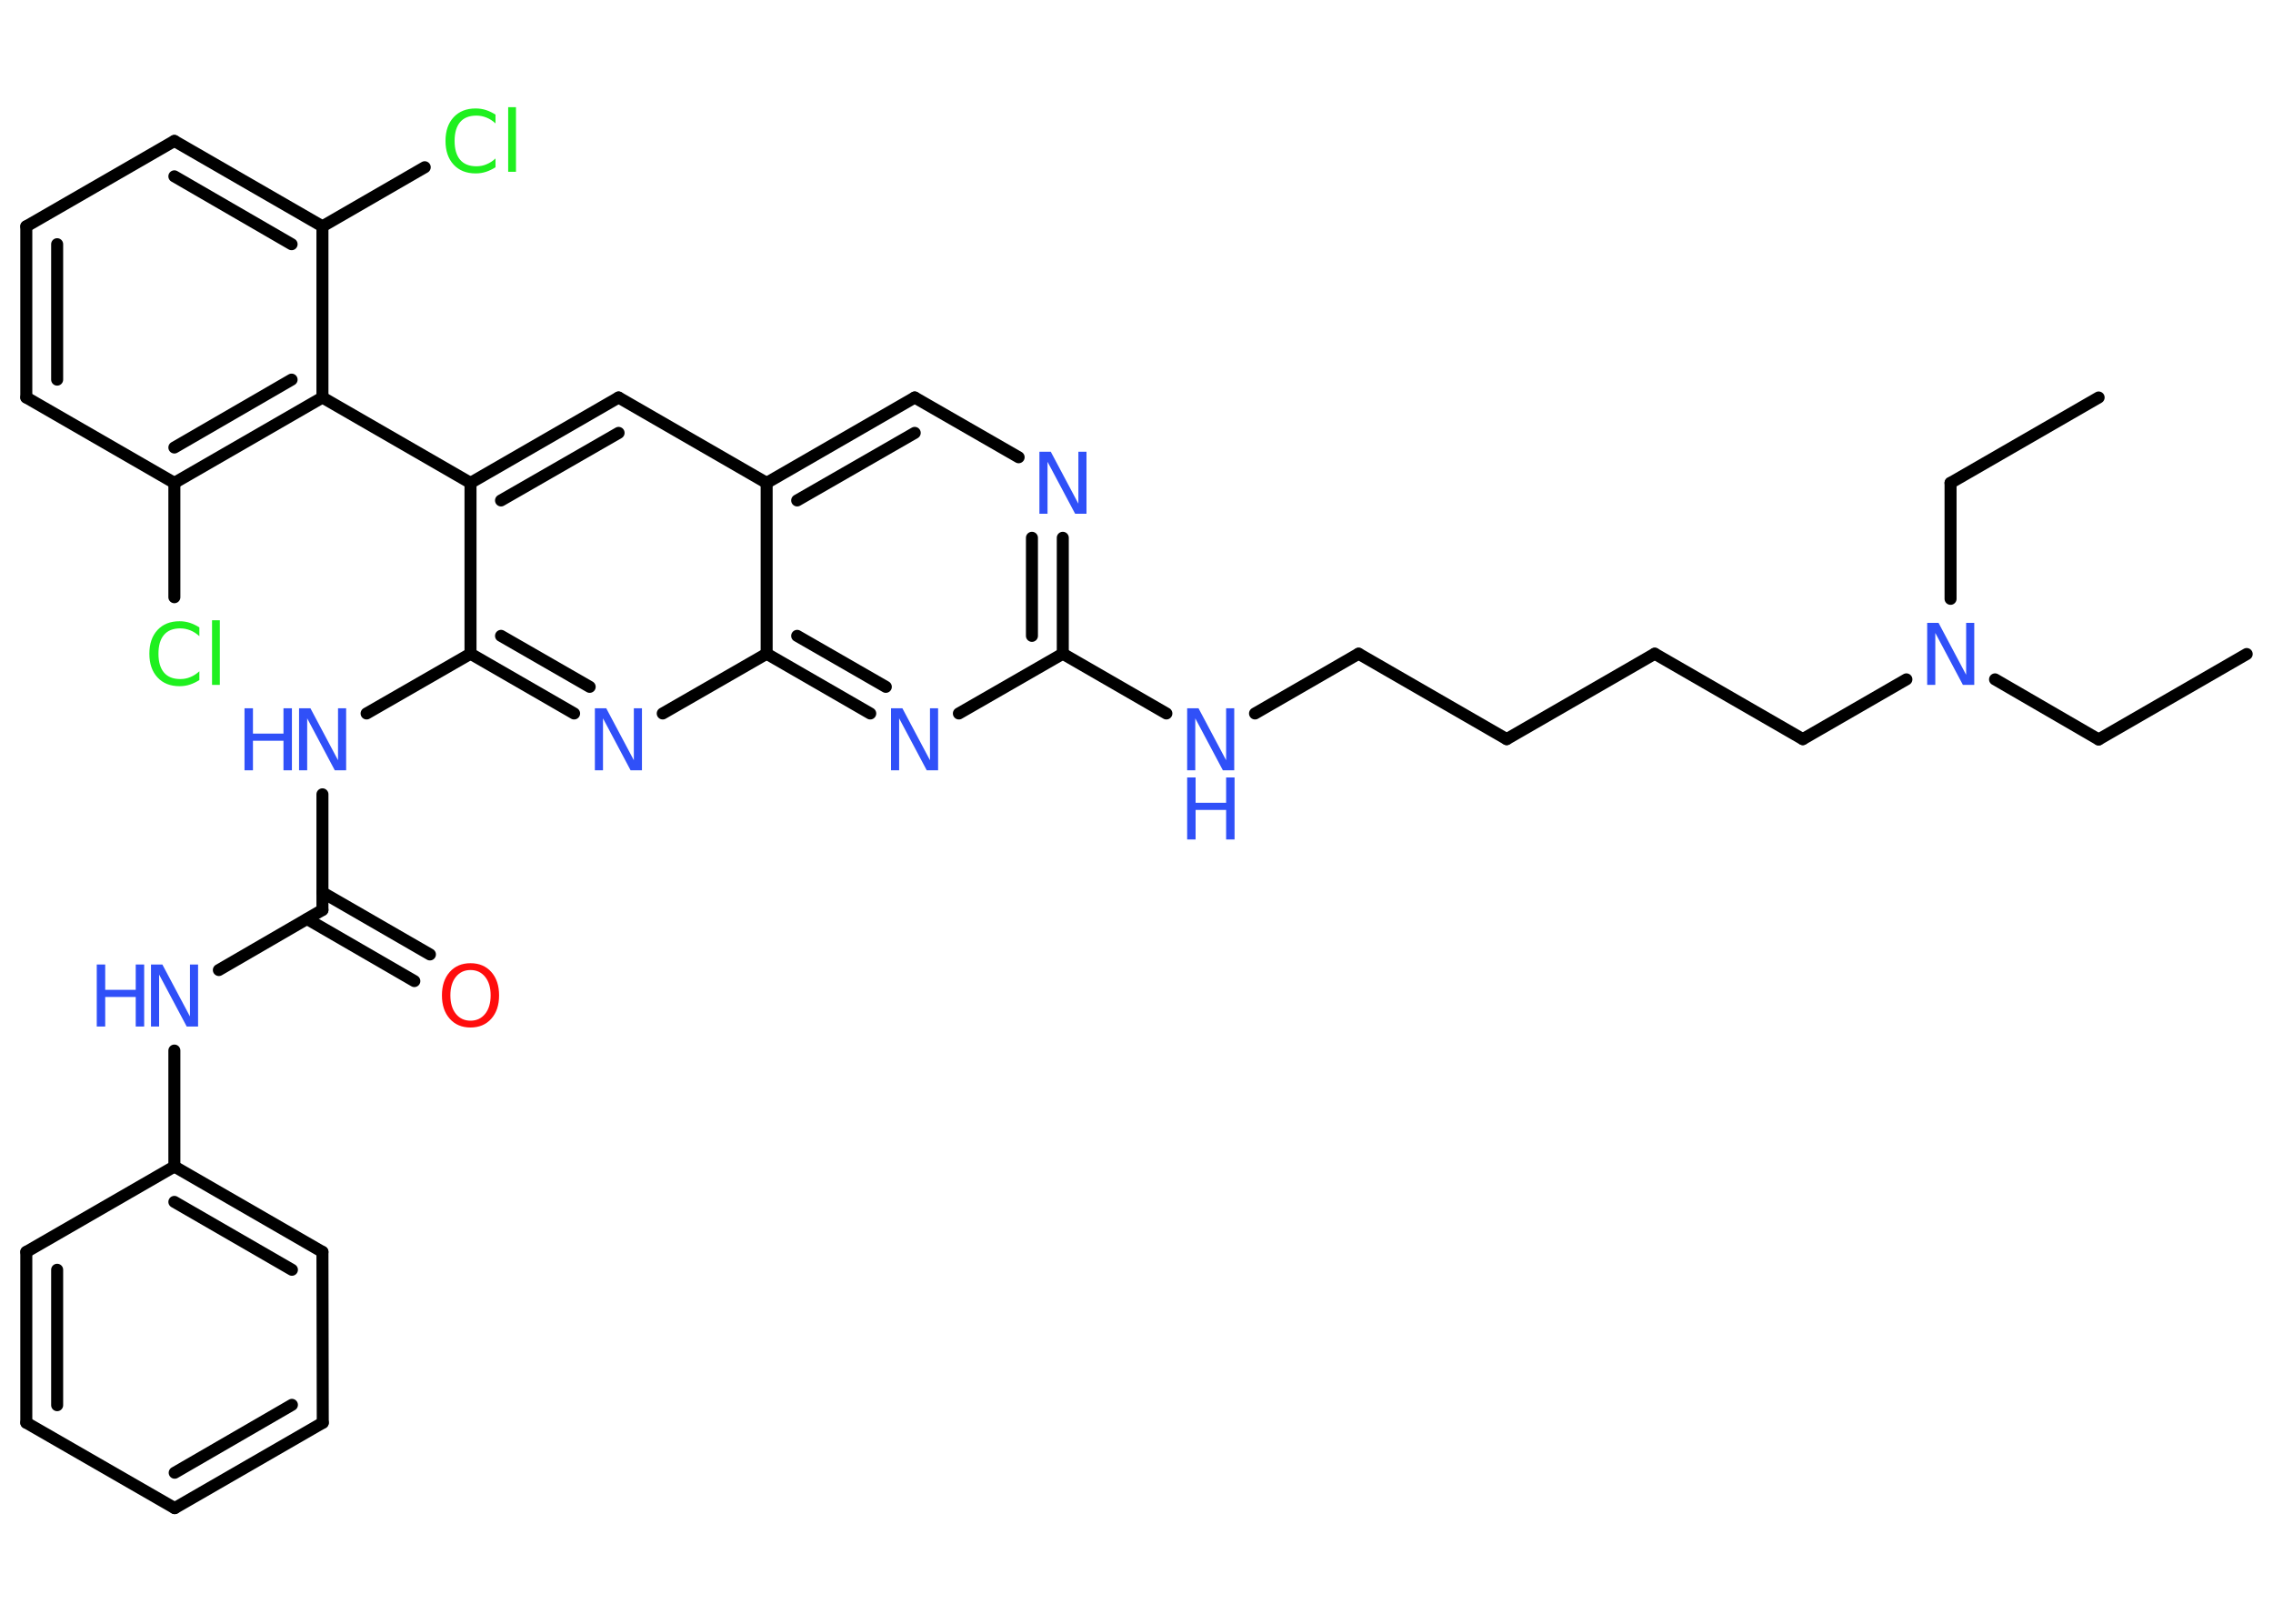 <?xml version='1.0' encoding='UTF-8'?>
<!DOCTYPE svg PUBLIC "-//W3C//DTD SVG 1.1//EN" "http://www.w3.org/Graphics/SVG/1.1/DTD/svg11.dtd">
<svg version='1.2' xmlns='http://www.w3.org/2000/svg' xmlns:xlink='http://www.w3.org/1999/xlink' width='70.0mm' height='50.0mm' viewBox='0 0 70.0 50.0'>
  <desc>Generated by the Chemistry Development Kit (http://github.com/cdk)</desc>
  <g stroke-linecap='round' stroke-linejoin='round' stroke='#000000' stroke-width='.37' fill='#3050F8'>
    <rect x='.0' y='.0' width='70.0' height='50.0' fill='#FFFFFF' stroke='none'/>
    <g id='mol1' class='mol'>
      <line id='mol1bnd1' class='bond' x1='69.19' y1='20.14' x2='64.63' y2='22.77'/>
      <line id='mol1bnd2' class='bond' x1='64.63' y1='22.77' x2='61.44' y2='20.92'/>
      <line id='mol1bnd3' class='bond' x1='60.07' y1='18.44' x2='60.07' y2='14.87'/>
      <line id='mol1bnd4' class='bond' x1='60.07' y1='14.87' x2='64.63' y2='12.24'/>
      <line id='mol1bnd5' class='bond' x1='58.71' y1='20.92' x2='55.52' y2='22.76'/>
      <line id='mol1bnd6' class='bond' x1='55.52' y1='22.76' x2='50.96' y2='20.13'/>
      <line id='mol1bnd7' class='bond' x1='50.96' y1='20.13' x2='46.4' y2='22.76'/>
      <line id='mol1bnd8' class='bond' x1='46.4' y1='22.76' x2='41.84' y2='20.13'/>
      <line id='mol1bnd9' class='bond' x1='41.84' y1='20.13' x2='38.65' y2='21.97'/>
      <line id='mol1bnd10' class='bond' x1='35.92' y1='21.97' x2='32.73' y2='20.13'/>
      <g id='mol1bnd11' class='bond'>
        <line x1='32.73' y1='20.13' x2='32.73' y2='16.56'/>
        <line x1='31.78' y1='19.58' x2='31.78' y2='16.56'/>
      </g>
      <line id='mol1bnd12' class='bond' x1='31.37' y1='14.08' x2='28.17' y2='12.24'/>
      <g id='mol1bnd13' class='bond'>
        <line x1='28.17' y1='12.24' x2='23.61' y2='14.87'/>
        <line x1='28.17' y1='13.33' x2='24.55' y2='15.41'/>
      </g>
      <line id='mol1bnd14' class='bond' x1='23.61' y1='14.87' x2='19.05' y2='12.24'/>
      <g id='mol1bnd15' class='bond'>
        <line x1='19.05' y1='12.24' x2='14.49' y2='14.87'/>
        <line x1='19.05' y1='13.33' x2='15.43' y2='15.41'/>
      </g>
      <line id='mol1bnd16' class='bond' x1='14.49' y1='14.87' x2='9.93' y2='12.24'/>
      <g id='mol1bnd17' class='bond'>
        <line x1='5.37' y1='14.87' x2='9.93' y2='12.24'/>
        <line x1='5.37' y1='13.78' x2='8.98' y2='11.69'/>
      </g>
      <line id='mol1bnd18' class='bond' x1='5.37' y1='14.87' x2='5.37' y2='18.39'/>
      <line id='mol1bnd19' class='bond' x1='5.37' y1='14.87' x2='.81' y2='12.24'/>
      <g id='mol1bnd20' class='bond'>
        <line x1='.81' y1='6.97' x2='.81' y2='12.24'/>
        <line x1='1.76' y1='7.52' x2='1.76' y2='11.69'/>
      </g>
      <line id='mol1bnd21' class='bond' x1='.81' y1='6.97' x2='5.37' y2='4.34'/>
      <g id='mol1bnd22' class='bond'>
        <line x1='9.93' y1='6.97' x2='5.37' y2='4.34'/>
        <line x1='8.98' y1='7.52' x2='5.37' y2='5.43'/>
      </g>
      <line id='mol1bnd23' class='bond' x1='9.93' y1='12.24' x2='9.93' y2='6.97'/>
      <line id='mol1bnd24' class='bond' x1='9.93' y1='6.97' x2='13.08' y2='5.15'/>
      <line id='mol1bnd25' class='bond' x1='14.49' y1='14.87' x2='14.49' y2='20.13'/>
      <line id='mol1bnd26' class='bond' x1='14.49' y1='20.13' x2='11.29' y2='21.97'/>
      <line id='mol1bnd27' class='bond' x1='9.93' y1='24.46' x2='9.93' y2='28.02'/>
      <g id='mol1bnd28' class='bond'>
        <line x1='9.93' y1='27.48' x2='13.24' y2='29.39'/>
        <line x1='9.46' y1='28.3' x2='12.76' y2='30.21'/>
      </g>
      <line id='mol1bnd29' class='bond' x1='9.93' y1='28.02' x2='6.74' y2='29.87'/>
      <line id='mol1bnd30' class='bond' x1='5.37' y1='32.35' x2='5.37' y2='35.92'/>
      <g id='mol1bnd31' class='bond'>
        <line x1='9.93' y1='38.55' x2='5.37' y2='35.92'/>
        <line x1='8.99' y1='39.1' x2='5.37' y2='37.01'/>
      </g>
      <line id='mol1bnd32' class='bond' x1='9.93' y1='38.55' x2='9.94' y2='43.81'/>
      <g id='mol1bnd33' class='bond'>
        <line x1='5.38' y1='46.44' x2='9.94' y2='43.81'/>
        <line x1='5.38' y1='45.35' x2='8.99' y2='43.26'/>
      </g>
      <line id='mol1bnd34' class='bond' x1='5.38' y1='46.44' x2='.81' y2='43.81'/>
      <g id='mol1bnd35' class='bond'>
        <line x1='.81' y1='38.55' x2='.81' y2='43.81'/>
        <line x1='1.76' y1='39.1' x2='1.76' y2='43.27'/>
      </g>
      <line id='mol1bnd36' class='bond' x1='5.37' y1='35.92' x2='.81' y2='38.55'/>
      <g id='mol1bnd37' class='bond'>
        <line x1='14.49' y1='20.13' x2='17.68' y2='21.97'/>
        <line x1='15.43' y1='19.58' x2='18.16' y2='21.15'/>
      </g>
      <line id='mol1bnd38' class='bond' x1='20.41' y1='21.97' x2='23.61' y2='20.13'/>
      <line id='mol1bnd39' class='bond' x1='23.61' y1='14.87' x2='23.61' y2='20.13'/>
      <g id='mol1bnd40' class='bond'>
        <line x1='23.61' y1='20.13' x2='26.8' y2='21.97'/>
        <line x1='24.55' y1='19.58' x2='27.28' y2='21.15'/>
      </g>
      <line id='mol1bnd41' class='bond' x1='32.73' y1='20.13' x2='29.53' y2='21.97'/>
      <path id='mol1atm3' class='atom' d='M59.35 19.18h.35l.85 1.6v-1.6h.25v1.91h-.35l-.85 -1.6v1.6h-.25v-1.91z' stroke='none'/>
      <g id='mol1atm10' class='atom'>
        <path d='M36.56 21.81h.35l.85 1.6v-1.6h.25v1.91h-.35l-.85 -1.6v1.6h-.25v-1.91z' stroke='none'/>
        <path d='M36.56 23.94h.26v.78h.94v-.78h.26v1.91h-.26v-.91h-.94v.91h-.26v-1.91z' stroke='none'/>
      </g>
      <path id='mol1atm12' class='atom' d='M32.01 13.91h.35l.85 1.6v-1.6h.25v1.91h-.35l-.85 -1.6v1.6h-.25v-1.91z' stroke='none'/>
      <path id='mol1atm19' class='atom' d='M6.14 19.32v.27q-.13 -.12 -.28 -.18q-.15 -.06 -.31 -.06q-.33 .0 -.5 .2q-.17 .2 -.17 .58q.0 .38 .17 .58q.17 .2 .5 .2q.17 .0 .31 -.06q.15 -.06 .28 -.18v.27q-.14 .09 -.29 .14q-.15 .05 -.32 .05q-.43 .0 -.68 -.27q-.25 -.27 -.25 -.73q.0 -.46 .25 -.73q.25 -.27 .68 -.27q.17 .0 .32 .05q.15 .05 .29 .14zM6.53 19.1h.24v1.99h-.24v-1.99z' stroke='none' fill='#1FF01F'/>
      <path id='mol1atm24' class='atom' d='M15.26 3.53v.27q-.13 -.12 -.28 -.18q-.15 -.06 -.31 -.06q-.33 .0 -.5 .2q-.17 .2 -.17 .58q.0 .38 .17 .58q.17 .2 .5 .2q.17 .0 .31 -.06q.15 -.06 .28 -.18v.27q-.14 .09 -.29 .14q-.15 .05 -.32 .05q-.43 .0 -.68 -.27q-.25 -.27 -.25 -.73q.0 -.46 .25 -.73q.25 -.27 .68 -.27q.17 .0 .32 .05q.15 .05 .29 .14zM15.65 3.3h.24v1.99h-.24v-1.99z' stroke='none' fill='#1FF01F'/>
      <g id='mol1atm26' class='atom'>
        <path d='M9.21 21.81h.35l.85 1.6v-1.6h.25v1.91h-.35l-.85 -1.6v1.6h-.25v-1.91z' stroke='none'/>
        <path d='M7.53 21.81h.26v.78h.94v-.78h.26v1.91h-.26v-.91h-.94v.91h-.26v-1.91z' stroke='none'/>
      </g>
      <path id='mol1atm28' class='atom' d='M14.49 29.87q-.28 .0 -.45 .21q-.17 .21 -.17 .57q.0 .36 .17 .57q.17 .21 .45 .21q.28 .0 .45 -.21q.17 -.21 .17 -.57q.0 -.36 -.17 -.57q-.17 -.21 -.45 -.21zM14.49 29.66q.4 .0 .64 .27q.24 .27 .24 .72q.0 .45 -.24 .72q-.24 .27 -.64 .27q-.4 .0 -.64 -.27q-.24 -.27 -.24 -.72q.0 -.45 .24 -.72q.24 -.27 .64 -.27z' stroke='none' fill='#FF0D0D'/>
      <g id='mol1atm29' class='atom'>
        <path d='M4.65 29.7h.35l.85 1.6v-1.6h.25v1.91h-.35l-.85 -1.6v1.6h-.25v-1.91z' stroke='none'/>
        <path d='M2.98 29.7h.26v.78h.94v-.78h.26v1.91h-.26v-.91h-.94v.91h-.26v-1.91z' stroke='none'/>
      </g>
      <path id='mol1atm36' class='atom' d='M18.32 21.81h.35l.85 1.6v-1.6h.25v1.91h-.35l-.85 -1.6v1.6h-.25v-1.91z' stroke='none'/>
      <path id='mol1atm38' class='atom' d='M27.44 21.81h.35l.85 1.6v-1.6h.25v1.91h-.35l-.85 -1.6v1.6h-.25v-1.91z' stroke='none'/>
    </g>
  </g>
</svg>
